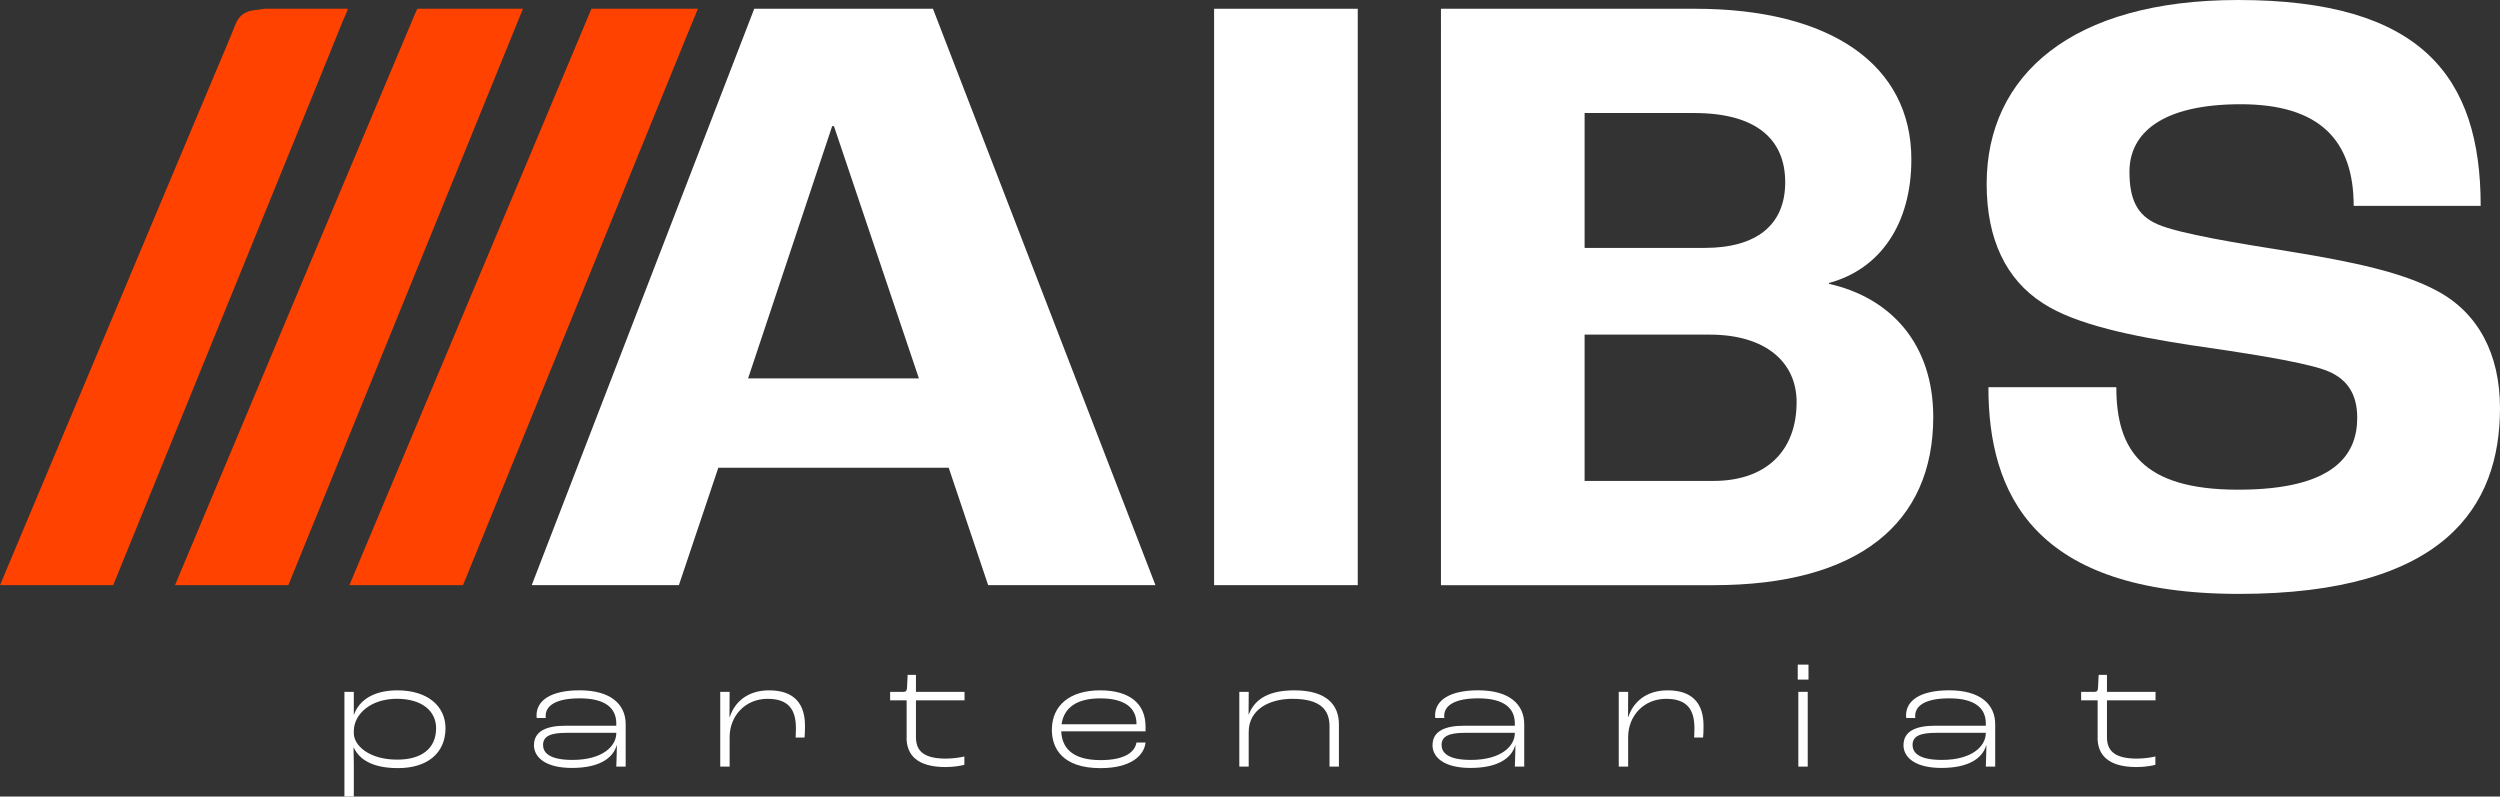 <?xml version="1.0" encoding="UTF-8"?>
<svg id="Calque_1" data-name="Calque 1" xmlns="http://www.w3.org/2000/svg" viewBox="0 0 881.48 280.86">
  <rect x="0" y="0" width="881.48" height="280.86" fill="#333333" stroke="none"/>
  <g>
    <path d="m121.44,243.94h3.31v8.11h.05c1.82-5.28,7.1-8.64,15.31-8.64,10.83,0,16.97,5.71,16.97,13.34,0,8.91-6.56,14.08-16.7,14.08-9.07,0-13.71-3.04-15.68-7.31h-.05c.05,1.65.1,4.27.1,5.71v11.63h-3.31v-36.92Zm32.33,12.8c0-5.82-4.75-10.35-13.82-10.35s-14.99,5.17-15.2,11.15v1.02c0,4.11,5.12,9.28,15.31,9.28,8.64,0,13.71-3.95,13.71-11.1Z" style="fill: #ffffff;"/>
    <path d="m188.28,262.72c0-4.96,4.48-6.83,11.04-6.83h17.98v-.8c0-5.44-3.89-8.86-12.91-8.86-8.32,0-12,2.56-12,6.19,0,.16,0,.38.05.75h-3.2c-.06-.48-.06-.8-.06-.91,0-5.34,5.12-8.86,15.21-8.86,10.99,0,16.22,4.96,16.22,11.95v14.94h-3.31c.1-2.24.16-5.17.21-7.52h-.06c-1.38,4.75-6.4,8-15.79,8s-13.39-3.79-13.39-8.06Zm29.02-4.22v-.11h-17.61c-5.55,0-8.21,1.17-8.21,4.27,0,2.46,1.81,5.28,10.35,5.28,10.72,0,15.47-4.91,15.47-9.44Z" style="fill: #ffffff;"/>
    <path d="m253.95,243.94h3.31l-.05,8.86h.1c1.76-5.34,6.35-9.39,13.87-9.39,9.13,0,12.65,5.02,12.65,12.49,0,1.76-.05,3.36-.16,4.16h-3.14c.05-.75.1-2.13.1-3.31,0-6.4-2.45-10.35-9.98-10.35-7.95,0-13.39,6.08-13.39,13.5v10.4h-3.31v-26.36Z" style="fill: #ffffff;"/>
    <path d="m319.67,260.11v-13.18h-5.82v-2.99h4.8c.8,0,1.12-.43,1.17-1.6l.21-4.38h2.93v5.98h17.13v2.99h-17.13v12.97c0,4.64,2.45,7.58,10.56,7.58,2.45,0,5.28-.43,6.51-.75v2.93c-1.02.32-3.84.8-6.62.8-10.19,0-13.76-4.43-13.76-10.35Z" style="fill: #ffffff;"/>
    <path d="m403.91,257.87h-29.72c.21,5.18,3.2,10.14,13.87,10.14,8.8,0,12.11-2.99,12.65-6.19h3.2c-.48,4.43-4.96,9.02-15.85,9.02-13.5,0-17.18-7.04-17.18-13.5,0-8.64,6.35-13.93,17.02-13.93s16.01,4.91,16.01,12.75v1.71Zm-3.2-2.67c0-5.44-3.89-8.96-12.75-8.96-8.22,0-12.81,3.2-13.66,9.12h26.41v-.16Z" style="fill: #ffffff;"/>
    <path d="m436.98,243.94h3.31l-.05,7.9h.1c2.24-5.76,7.63-8.43,16.06-8.43,11.68,0,15.69,5.44,15.69,11.95v14.94h-3.31v-14.19c0-5.71-3.04-9.71-13.13-9.71-8.06,0-15.37,3.74-15.37,11.68v12.22h-3.31v-26.36Z" style="fill: #ffffff;"/>
    <path d="m505.1,262.72c0-4.96,4.48-6.83,11.04-6.83h17.98v-.8c0-5.44-3.89-8.86-12.91-8.86-8.32,0-12,2.56-12,6.19,0,.16,0,.38.05.75h-3.2c-.06-.48-.06-.8-.06-.91,0-5.34,5.12-8.86,15.21-8.86,10.99,0,16.22,4.96,16.22,11.95v14.94h-3.31c.1-2.24.16-5.17.21-7.52h-.06c-1.38,4.75-6.4,8-15.79,8s-13.39-3.79-13.39-8.06Zm29.02-4.22v-.11h-17.61c-5.55,0-8.22,1.17-8.22,4.27,0,2.46,1.81,5.28,10.35,5.28,10.72,0,15.47-4.91,15.47-9.44Z" style="fill: #ffffff;"/>
    <path d="m570.77,243.94h3.31l-.05,8.86h.1c1.76-5.34,6.35-9.39,13.87-9.39,9.13,0,12.65,5.02,12.65,12.49,0,1.76-.05,3.36-.16,4.16h-3.15c.05-.75.1-2.13.1-3.31,0-6.4-2.45-10.35-9.98-10.35-7.95,0-13.39,6.08-13.39,13.5v10.4h-3.31v-26.36Z" style="fill: #ffffff;"/>
    <path d="m633.87,234.34h3.79v5.28h-3.79v-5.28Zm.21,9.6h3.31v26.36h-3.31v-26.36Z" style="fill: #ffffff;"/>
    <path d="m671.16,262.72c0-4.96,4.48-6.83,11.04-6.83h17.98v-.8c0-5.44-3.89-8.86-12.91-8.86-8.32,0-12,2.56-12,6.19,0,.16,0,.38.05.75h-3.2c-.06-.48-.06-.8-.06-.91,0-5.34,5.12-8.86,15.21-8.86,10.99,0,16.22,4.96,16.22,11.95v14.94h-3.31c.1-2.24.16-5.17.21-7.52h-.06c-1.38,4.75-6.4,8-15.79,8s-13.39-3.79-13.39-8.06Zm29.02-4.22v-.11h-17.61c-5.55,0-8.22,1.17-8.22,4.27,0,2.46,1.81,5.28,10.35,5.28,10.72,0,15.47-4.91,15.47-9.44Z" style="fill: #ffffff;"/>
    <path d="m739.61,260.11v-13.18h-5.82v-2.99h4.8c.8,0,1.12-.43,1.17-1.6l.21-4.38h2.93v5.98h17.13v2.99h-17.13v12.97c0,4.64,2.45,7.58,10.56,7.58,2.45,0,5.28-.43,6.51-.75v2.93c-1.02.32-3.84.8-6.62.8-10.19,0-13.76-4.43-13.76-10.35Z" style="fill: #ffffff;"/>
  </g>
  <g>
    <g>
      <path d="m334.5,164.93h-81.23l-13.9,41.39h-51.89L265.94,3.09h63.01l78.45,203.23h-58.99l-13.9-41.39Zm-10.5-31.51l-29.96-88.95h-.62l-29.65,88.95h60.23Z" style="fill: #ffffff;"/>
      <path d="m428.08,3.09h50.65v203.23h-50.65V3.09Z" style="fill: #ffffff;"/>
      <path d="m508.07,3.09h89.57c47.87,0,76.29,19.77,76.29,53.13,0,22.55-10.81,38.61-29.03,43.55v.31c21.93,4.94,36.75,21.31,36.75,46.95,0,37.37-26.25,59.3-77.52,59.3h-96.06V3.09Zm92.97,84.32c18.22,0,28.41-8.03,28.41-23.16s-10.19-24.4-32.12-24.4h-38.61v47.56h42.32Zm3.09,82.16c18.53,0,29.34-10.5,29.34-27.8,0-14.21-11.12-23.78-30.58-23.78h-44.17v51.58h45.4Z" style="fill: #ffffff;"/>
      <path d="m701.11,136.52h45.09c0,21.93,8.96,36.14,42.93,36.14s42.01-12.36,42.01-25.33c0-8.65-3.71-14.21-11.74-16.99-8.96-3.09-29.96-6.18-46.95-8.65-20.07-3.09-40.46-7.1-52.2-14.82-12.97-8.34-19.77-22.55-19.77-42.01,0-38.3,29.96-64.86,88.64-64.86,64.55,0,85.55,26.87,85.55,72.58h-44.78c0-23.16-12.05-35.83-39.84-35.83s-39.22,10.19-39.22,23.78c0,9.88,2.78,15.44,9.88,18.53,7.72,3.4,29.03,6.8,46.33,9.57,22.86,3.71,40.15,7.41,52.2,13.9,14.52,7.72,22.24,22.24,22.24,41.39,0,34.59-19.46,65.48-92.04,65.48s-88.34-35.52-88.34-72.89Z" style="fill: #ffffff;"/>
    </g>
    <path d="m122.64,3.08c-.4,1.49-1.16,2.84-1.71,4.18-7.13,17.72-14.36,35.4-21.56,53.09-19.82,48.67-39.61,97.33-59.46,145.97H0C25.31,146.12,50.59,85.9,75.9,25.7c2.41-5.73,4.88-11.44,7.17-17.2,1.16-2.9,3.23-4.42,6.16-4.85,1.4-.18,2.77-.4,4.18-.58h29.24Z" style="fill: #ff4200;"/>
    <path d="m184.39,3.08c-27.57,67.76-55.16,135.48-82.73,203.24h-39.95c16.01-38.21,32.05-76.45,48.12-114.72,12.14-28.82,24.27-57.66,36.41-86.51.27-.67.58-1.34.91-2.01h37.23Z" style="fill: #ff4200;"/>
    <path d="m246.08,3.08c-1.62,3.87-3.2,7.75-4.79,11.65-26.04,63.85-52.05,127.74-78.03,191.59h-40.07c21.96-52.33,43.94-104.62,65.93-156.95,6.49-15.4,12.93-30.83,19.42-46.29h37.54Z" style="fill: #ff4200;"/>
  </g>
</svg>